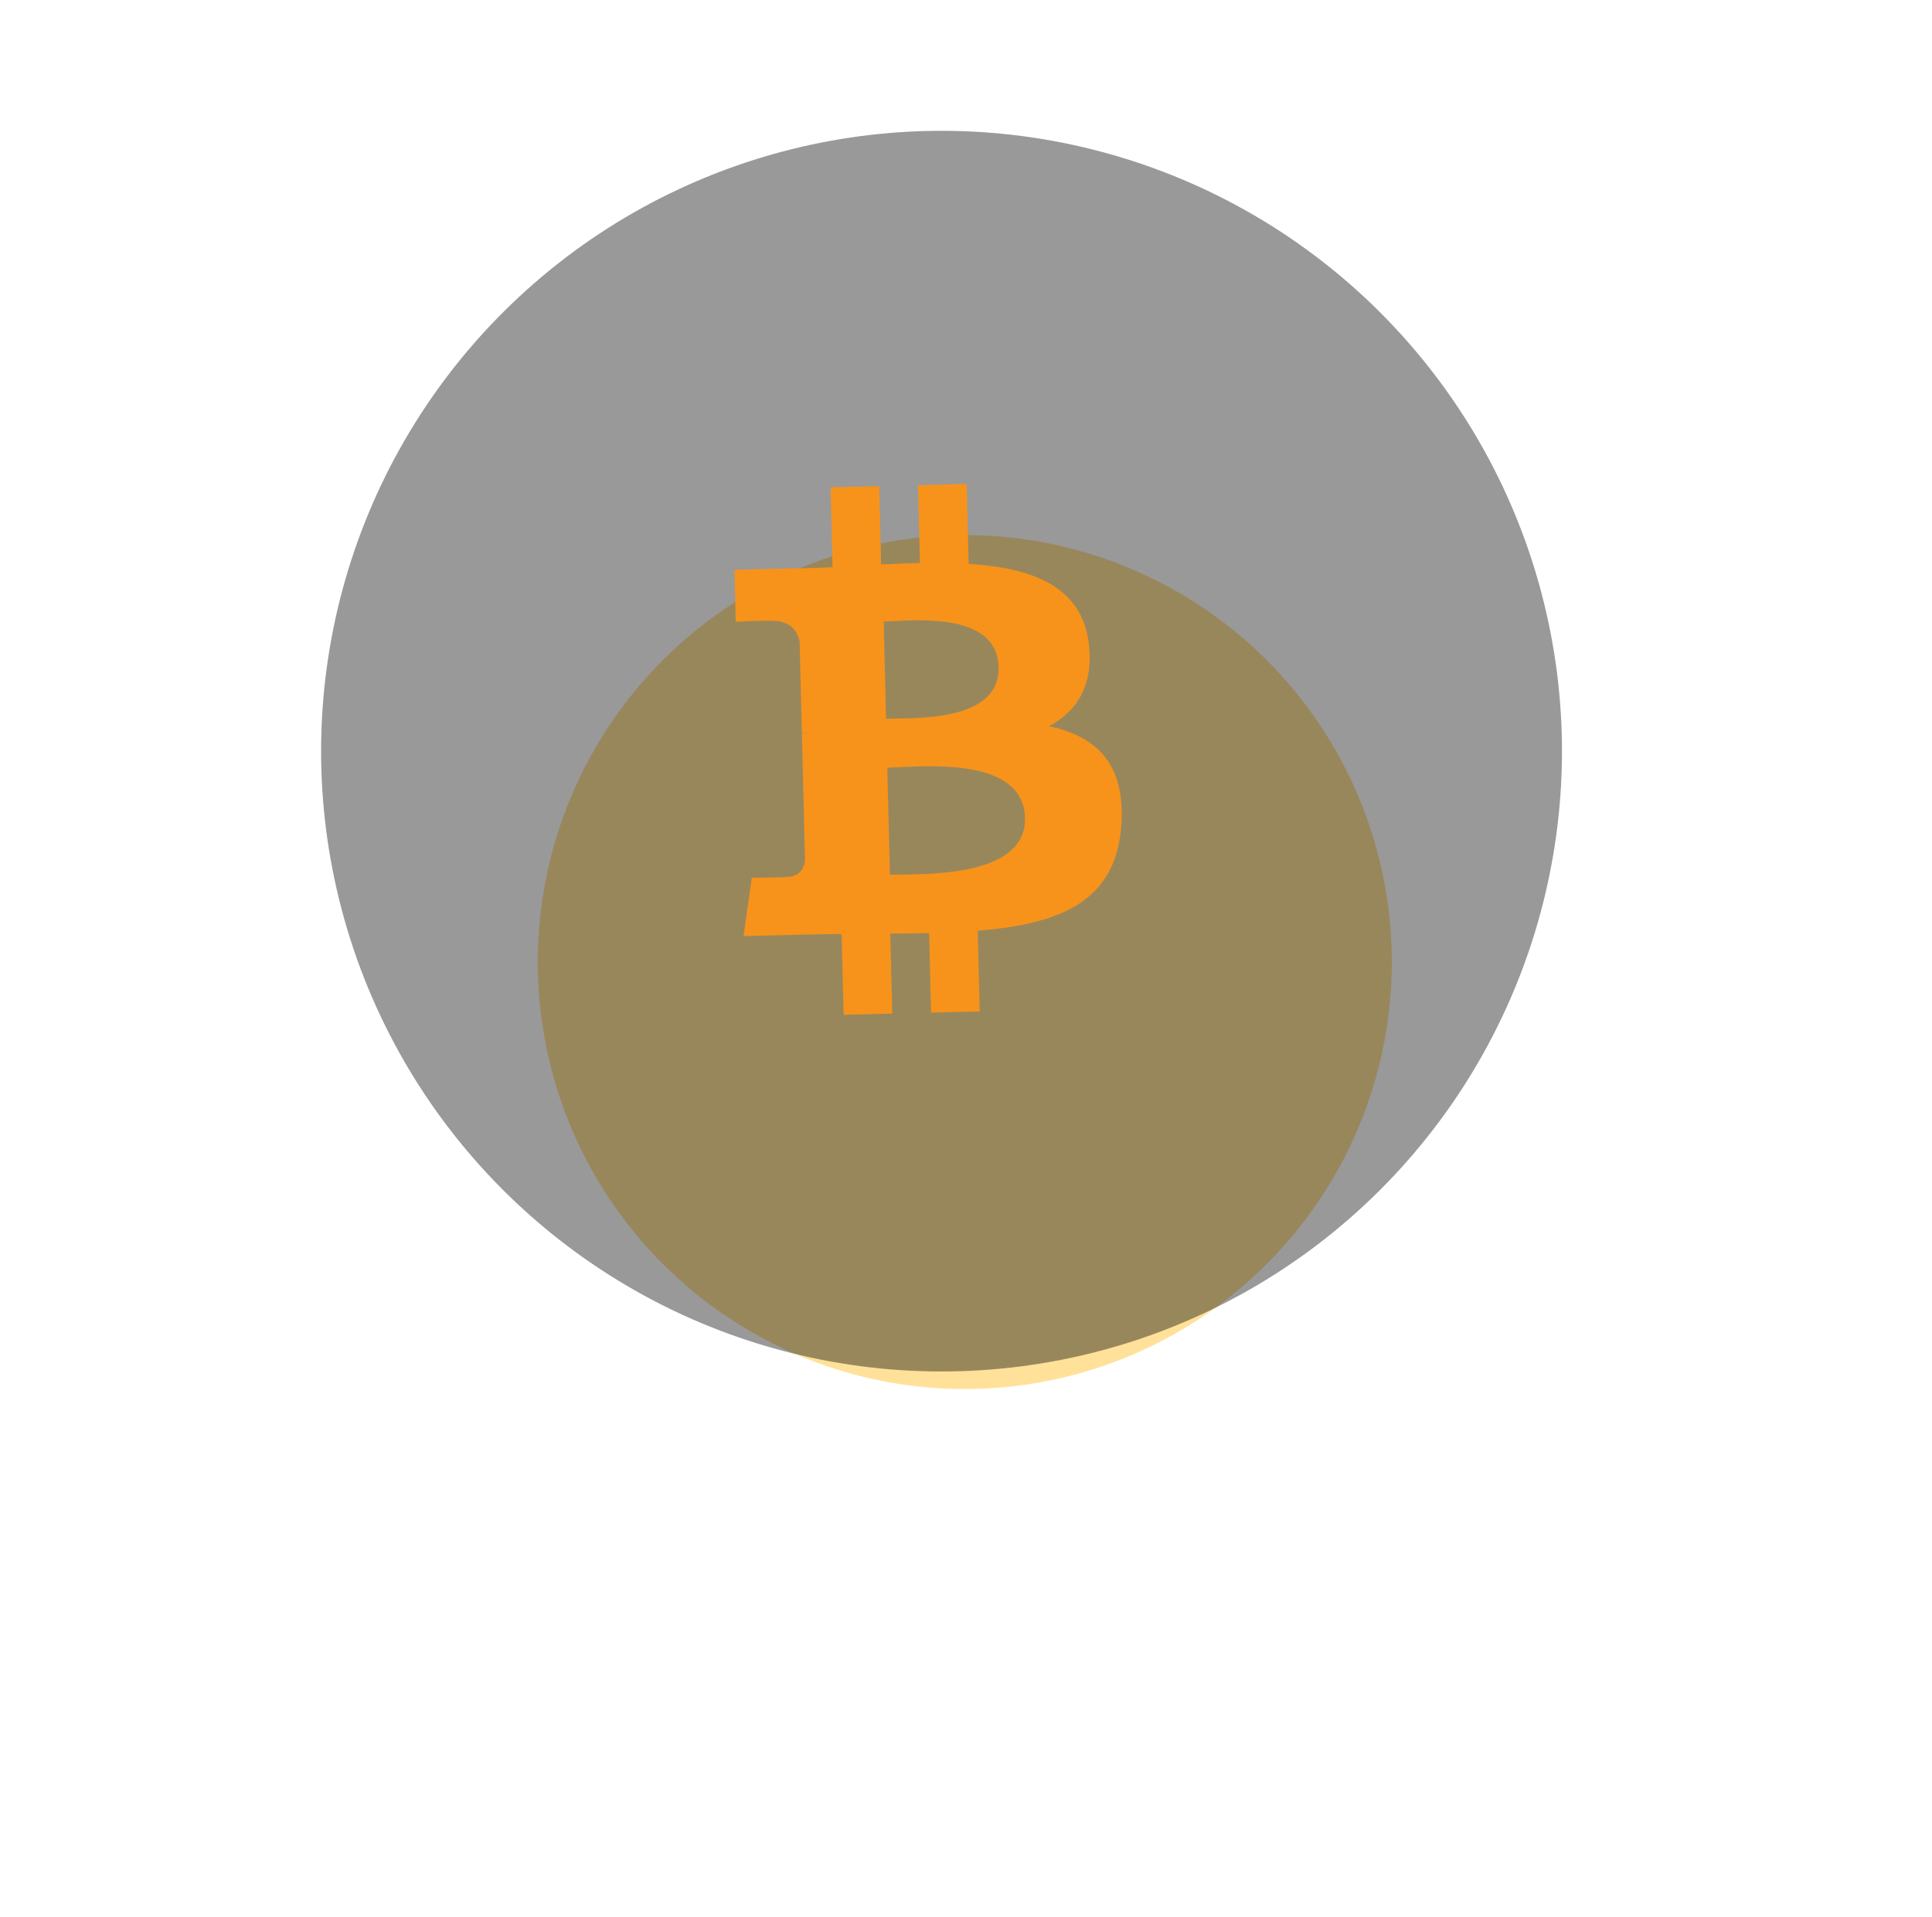 <svg width="132" height="131" viewBox="0 0 132 131" fill="none" xmlns="http://www.w3.org/2000/svg">
<g opacity="0.4" filter="url(#filter0_f_221_9021)">
<circle cx="65.917" cy="65.742" r="29.177" transform="rotate(-13.898 65.917 65.742)" fill="#FFB500"/>
</g>
<g filter="url(#filter1_b_221_9021)">
<circle cx="64.329" cy="51.329" r="42.389" transform="rotate(-13.898 64.329 51.329)" fill="black" fill-opacity="0.4"/>
</g>
<path fill-rule="evenodd" clip-rule="evenodd" d="M74.388 43.964C73.912 40.037 70.481 38.801 66.181 38.531L66.046 33.071L62.722 33.154L62.854 38.47C61.981 38.492 61.088 38.531 60.201 38.571L60.069 33.219L56.748 33.301L56.881 38.76C56.162 38.792 55.456 38.823 54.767 38.84L54.766 38.824L50.182 38.935L50.271 42.485C50.271 42.485 52.724 42.377 52.684 42.424C54.03 42.391 54.489 43.161 54.632 43.833L54.786 50.053C54.879 50.051 55 50.052 55.138 50.068L54.788 50.076L55.001 58.791C54.953 59.216 54.72 59.898 53.78 59.922C53.823 59.959 51.364 59.981 51.364 59.981L50.802 63.968L55.128 63.861C55.616 63.849 56.1 63.842 56.579 63.836L56.579 63.836C56.889 63.831 57.197 63.827 57.502 63.822L57.64 69.345L60.96 69.263L60.826 63.799C61.737 63.796 62.619 63.781 63.48 63.759L63.613 69.198L66.937 69.115L66.802 63.603C72.381 63.144 76.258 61.639 76.612 56.382C76.9 52.147 74.867 50.31 71.676 49.626C73.578 48.596 74.74 46.837 74.387 43.964L74.388 43.964ZM70.029 55.887C70.124 59.675 64.171 59.738 61.449 59.767L61.449 59.767C61.205 59.77 60.987 59.772 60.802 59.777L60.622 52.46C60.849 52.455 61.123 52.441 61.435 52.426L61.435 52.426C64.222 52.291 69.933 52.015 70.03 55.886L70.029 55.887ZM61.086 49.104C63.359 49.085 68.312 49.044 68.228 45.602C68.141 42.082 63.381 42.326 61.056 42.445C60.795 42.459 60.564 42.471 60.375 42.475L60.538 49.111C60.695 49.107 60.88 49.106 61.086 49.104Z" fill="#F7931A"/>
<defs>
<filter id="filter0_f_221_9021" x="0.733" y="0.558" width="130.367" height="130.367" filterUnits="userSpaceOnUse" color-interpolation-filters="sRGB">
<feFlood flood-opacity="0" result="BackgroundImageFix"/>
<feBlend mode="normal" in="SourceGraphic" in2="BackgroundImageFix" result="shape"/>
<feGaussianBlur stdDeviation="18" result="effect1_foregroundBlur_221_9021"/>
</filter>
<filter id="filter1_b_221_9021" x="0.463" y="-12.537" width="127.733" height="127.733" filterUnits="userSpaceOnUse" color-interpolation-filters="sRGB">
<feFlood flood-opacity="0" result="BackgroundImageFix"/>
<feGaussianBlur in="BackgroundImage" stdDeviation="10.734"/>
<feComposite in2="SourceAlpha" operator="in" result="effect1_backgroundBlur_221_9021"/>
<feBlend mode="normal" in="SourceGraphic" in2="effect1_backgroundBlur_221_9021" result="shape"/>
</filter>
</defs>
</svg>

